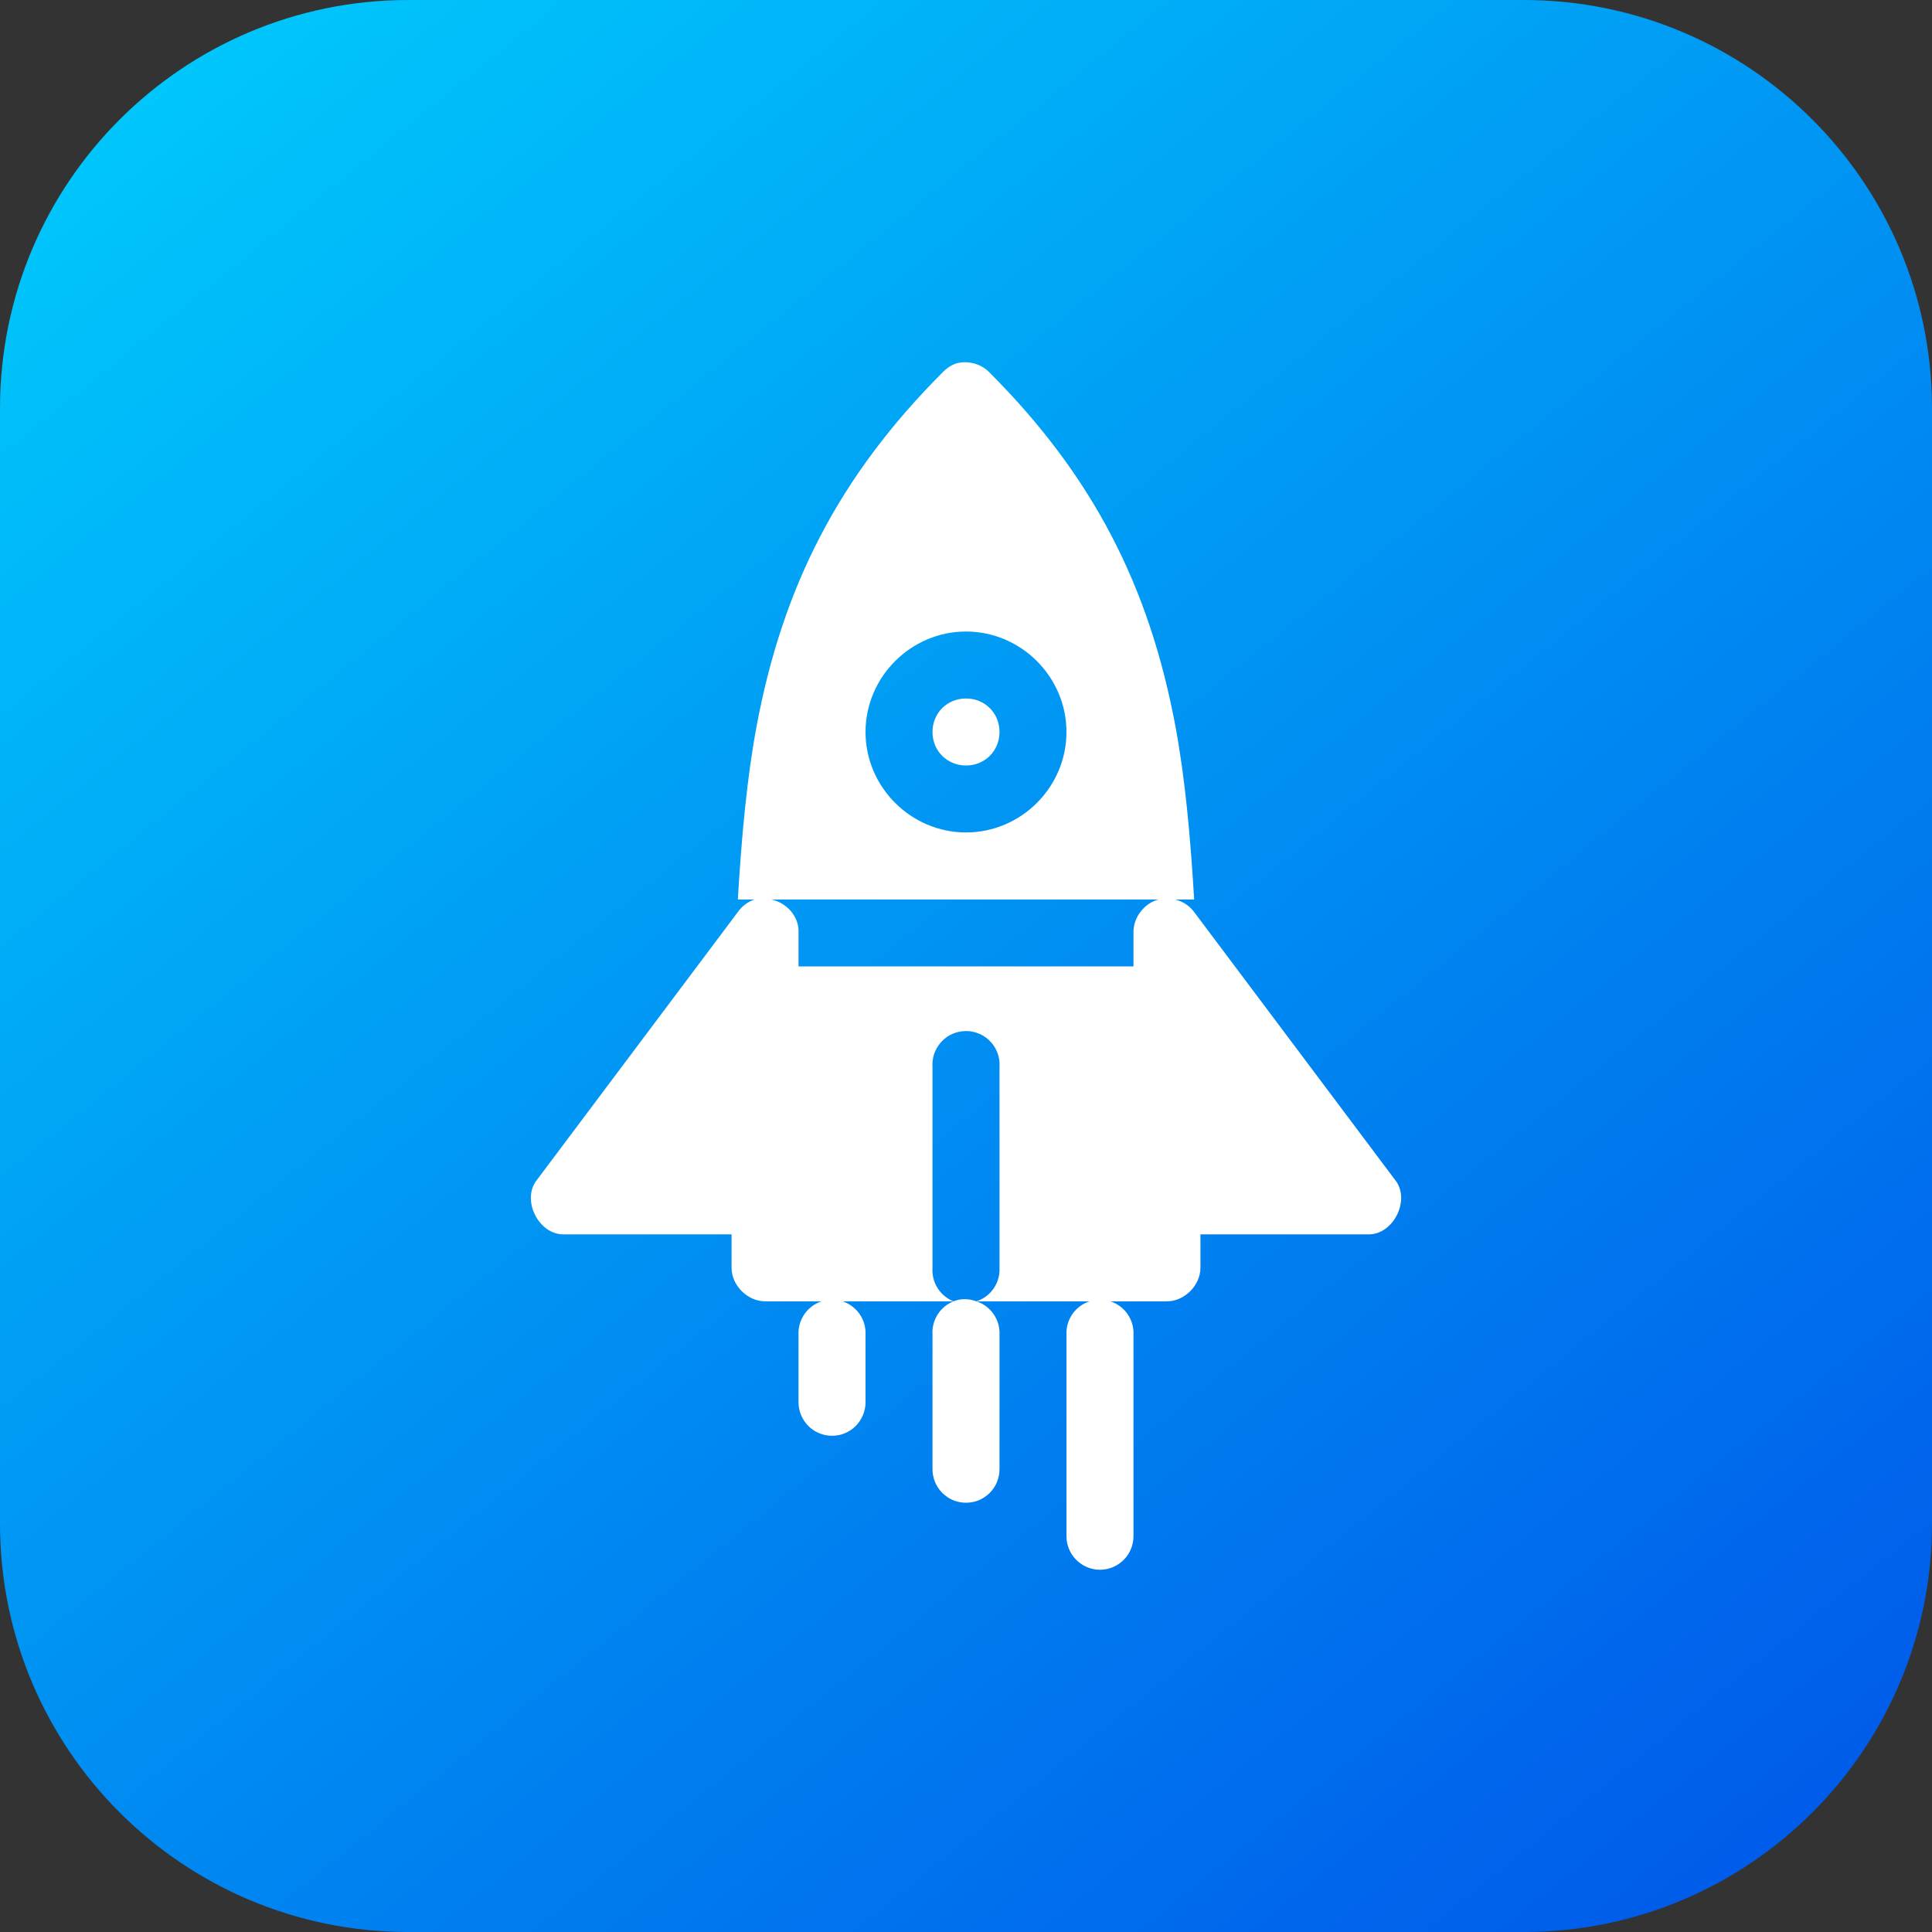 <svg width="32" height="32" viewBox="0 0 32 32" fill="none" xmlns="http://www.w3.org/2000/svg">
<rect x="0" y="0" width="32" height="32" fill="#333333" stroke="none"/>
<path d="M25.237 0H6.763C3.028 0 0 3.028 0 6.763V25.237C0 28.972 3.028 32 6.763 32H25.237C28.972 32 32 28.972 32 25.237V6.763C32 3.028 28.972 0 25.237 0Z" fill="url(#paint0_linear_10:3)"/>
<path d="M15.827 6.023C15.748 6.053 15.676 6.1 15.619 6.161C13.889 7.891 12.965 9.719 12.533 12.02C12.371 12.883 12.282 13.865 12.221 14.898H12.498C12.387 14.936 12.288 15.009 12.221 15.106L8.893 19.543C8.629 19.872 8.923 20.458 9.344 20.445H12.117C12.117 20.637 12.117 20.8 12.117 20.999C12.117 21.29 12.381 21.554 12.672 21.554H13.608C13.492 21.592 13.392 21.667 13.323 21.767C13.255 21.867 13.22 21.987 13.226 22.109V23.218C13.225 23.292 13.239 23.365 13.266 23.433C13.294 23.501 13.334 23.563 13.386 23.616C13.438 23.668 13.499 23.71 13.567 23.738C13.635 23.767 13.708 23.781 13.781 23.781C13.855 23.781 13.928 23.767 13.995 23.738C14.063 23.71 14.125 23.668 14.176 23.616C14.228 23.563 14.268 23.501 14.296 23.433C14.323 23.365 14.337 23.292 14.336 23.218V22.109C14.342 21.987 14.308 21.867 14.239 21.767C14.17 21.667 14.07 21.592 13.955 21.554H15.792C15.683 21.51 15.591 21.433 15.528 21.333C15.466 21.234 15.437 21.117 15.445 20.999V17.671C15.435 17.53 15.48 17.39 15.571 17.28C15.661 17.17 15.79 17.099 15.931 17.082C16.012 17.071 16.095 17.079 16.173 17.105C16.251 17.13 16.323 17.172 16.382 17.229C16.442 17.285 16.488 17.354 16.518 17.431C16.548 17.507 16.561 17.589 16.555 17.671V20.999C16.561 21.121 16.527 21.241 16.458 21.341C16.389 21.442 16.289 21.516 16.173 21.554H18.046C17.93 21.592 17.83 21.667 17.761 21.767C17.692 21.867 17.658 21.987 17.664 22.109V25.437C17.663 25.511 17.677 25.584 17.704 25.652C17.732 25.72 17.772 25.782 17.824 25.834C17.875 25.887 17.937 25.928 18.005 25.957C18.073 25.985 18.145 26 18.219 26C18.292 26 18.365 25.985 18.433 25.957C18.501 25.928 18.562 25.887 18.614 25.834C18.666 25.782 18.706 25.72 18.734 25.652C18.761 25.584 18.775 25.511 18.774 25.437V22.109C18.78 21.987 18.746 21.867 18.677 21.767C18.608 21.667 18.508 21.592 18.392 21.554H19.328C19.619 21.554 19.883 21.29 19.883 20.999C19.883 20.801 19.883 20.637 19.883 20.445H22.657C23.078 20.458 23.371 19.872 23.107 19.543L19.779 15.106C19.648 14.927 19.404 14.841 19.19 14.898C18.948 14.96 18.766 15.203 18.774 15.452V16.007H13.226V15.452C13.241 15.184 13.033 14.954 12.776 14.898H19.19H19.779C19.718 13.864 19.629 12.883 19.467 12.02C19.035 9.719 18.111 7.891 16.381 6.161C16.24 6.02 16.018 5.964 15.827 6.023ZM16.173 21.554C16.096 21.525 16.013 21.513 15.931 21.52C15.883 21.525 15.837 21.537 15.792 21.554C15.683 21.598 15.591 21.675 15.528 21.775C15.466 21.875 15.437 21.992 15.445 22.109V24.328C15.444 24.401 15.458 24.474 15.485 24.542C15.513 24.611 15.553 24.673 15.605 24.725C15.657 24.777 15.718 24.819 15.786 24.848C15.854 24.876 15.927 24.89 16 24.89C16.074 24.89 16.146 24.876 16.214 24.848C16.282 24.819 16.344 24.777 16.395 24.725C16.447 24.673 16.488 24.611 16.515 24.542C16.542 24.474 16.556 24.401 16.555 24.328V22.109C16.561 21.987 16.527 21.867 16.458 21.767C16.389 21.667 16.289 21.592 16.173 21.554V21.554ZM16 10.46C16.913 10.46 17.664 11.212 17.664 12.124C17.664 13.037 16.913 13.788 16 13.788C15.088 13.788 14.336 13.037 14.336 12.124C14.336 11.212 15.088 10.46 16 10.46ZM16 11.569C15.687 11.569 15.445 11.811 15.445 12.124C15.445 12.437 15.687 12.679 16 12.679C16.313 12.679 16.555 12.437 16.555 12.124C16.555 11.811 16.313 11.569 16 11.569Z" fill="white"/>
<defs>
<linearGradient id="paint0_linear_10:3" x1="4.031" y1="0.257" x2="29.075" y2="31.197" gradientUnits="userSpaceOnUse">
<stop stop-color="#00C6FB"/>
<stop offset="1" stop-color="#005BEA"/>
</linearGradient>
</defs>
</svg>
